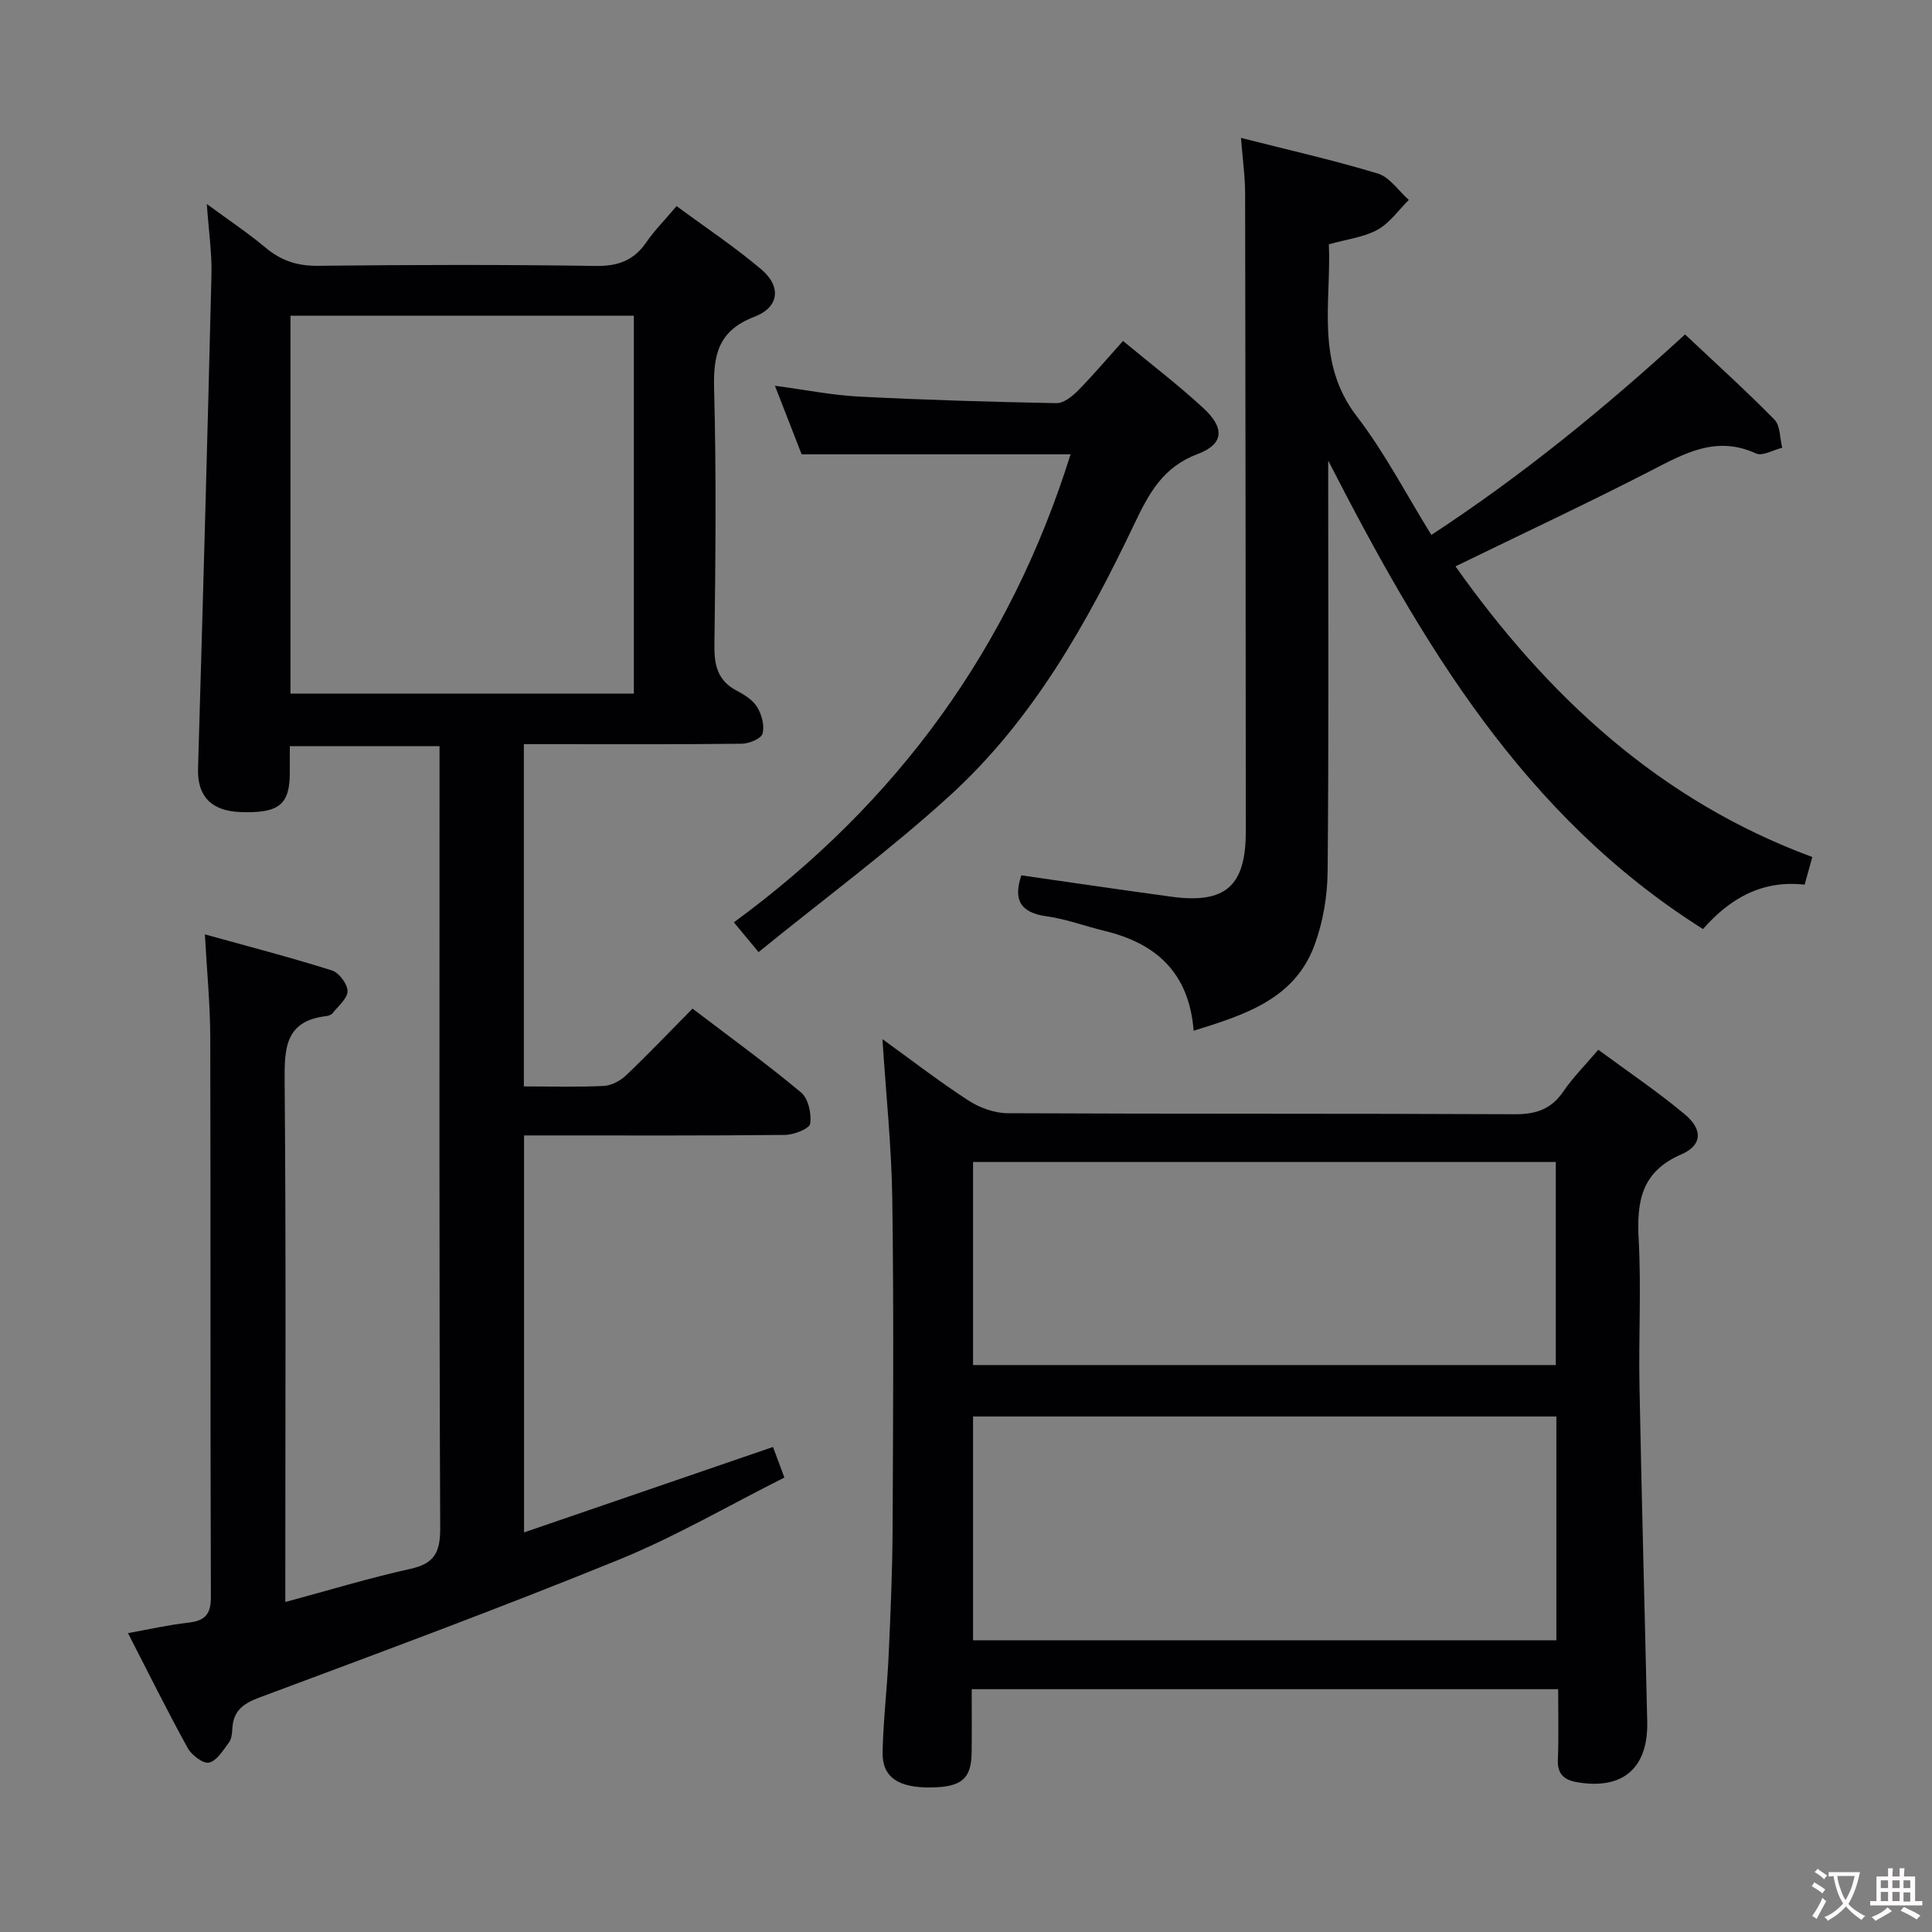 <svg enable-background="new 0 0 400 400" viewBox="0 0 400 400" xmlns="http://www.w3.org/2000/svg"><rect x="0" y="0" width="400" height="400" fill="#808080" stroke="none"/><g fill="#010103"><path d="m108.46 224.93c5.9 0 11.23.17 16.54-.1 1.59-.08 3.44-1.07 4.63-2.2 4.58-4.36 8.95-8.95 13.75-13.81 7.62 5.81 15.25 11.34 22.47 17.36 1.5 1.25 2.19 4.39 1.89 6.46-.15 1.04-3.36 2.31-5.19 2.33-16.16.18-32.33.11-48.49.11-1.78 0-3.56 0-5.56 0v82.19c17.46-5.99 34.33-11.78 51.54-17.69.71 1.92 1.39 3.73 2.36 6.33-11.46 5.75-22.53 12.22-34.3 17.02-24.61 10.02-49.54 19.25-74.44 28.54-3.43 1.28-5.37 2.81-5.56 6.45-.05.97-.16 2.13-.71 2.86-1.19 1.59-2.49 3.78-4.11 4.15-1.21.28-3.61-1.55-4.42-3.02-4.17-7.56-8.01-15.32-12.36-23.79 4.47-.8 8.4-1.71 12.38-2.15 3.4-.38 4.8-1.57 4.78-5.31-.14-38.66-.03-77.32-.13-115.99-.02-6.76-.69-13.52-1.11-21.22 8.99 2.5 17.72 4.76 26.31 7.47 1.46.46 3.22 2.81 3.22 4.28 0 1.54-1.93 3.1-3.1 4.58-.27.34-.87.54-1.34.6-8.43.99-8.64 6.59-8.58 13.48.3 33.83.14 67.66.14 101.49v6.33c8.98-2.42 17.34-4.97 25.85-6.85 5-1.1 6.24-3.4 6.22-8.45-.23-51.84-.14-103.67-.14-155.49 0-1.99 0-3.99 0-6.4-10.23 0-20.27 0-31 0 0 1.85.01 3.78 0 5.71-.05 6.44-2.33 8.21-10.2 7.93-6.11-.21-8.97-3.35-8.8-8.99 1-34.09 1.95-68.18 2.78-102.28.11-4.45-.56-8.93-.96-14.62 4.59 3.38 8.53 5.99 12.13 9.01 3.23 2.71 6.58 3.83 10.87 3.78 19.16-.21 38.33-.26 57.49.03 4.65.07 7.91-1.12 10.51-4.91 1.68-2.45 3.82-4.59 6.26-7.48 5.97 4.41 12.04 8.44 17.56 13.12 4.15 3.52 3.71 7.82-1.44 9.79-7.51 2.88-8.54 7.87-8.35 15 .47 17.65.29 35.33.06 52.99-.05 4.23.7 7.39 4.66 9.45 1.6.83 3.34 1.95 4.22 3.41.93 1.55 1.54 3.85 1.08 5.47-.3 1.05-2.77 2.06-4.29 2.08-13.16.16-26.33.09-39.49.09-1.78 0-3.57 0-5.63 0zm-48.32-81.32h71.09c0-26.25 0-52.27 0-78.24-23.88 0-47.43 0-71.09 0z"/><path d="m322.6 349.73c-40.69 0-80.75 0-121.42 0 0 4.54.04 8.82-.01 13.1-.07 5.43-2.05 7.13-8.3 7.24-6.9.12-10.26-2.11-10.14-7.36.15-6.64.95-13.26 1.25-19.91.39-8.64.77-17.29.82-25.94.11-22.83.26-45.67-.06-68.49-.15-10.93-1.31-21.85-2.04-33.23 5.84 4.22 11.66 8.71 17.79 12.7 2.33 1.51 5.41 2.63 8.15 2.64 35 .17 69.99.04 104.99.21 4.43.02 7.57-1.06 10.08-4.76 1.95-2.87 4.45-5.35 7.2-8.59 6.06 4.48 12.24 8.63 17.92 13.38 3.75 3.13 3.63 6.39-.73 8.28-8.29 3.59-9.25 9.73-8.83 17.59.55 10.14-.03 20.33.17 30.49.44 23.13 1.08 46.25 1.6 69.38.22 9.63-5.08 14.15-14.49 12.53-2.64-.46-4.12-1.59-4.01-4.6.19-4.78.06-9.57.06-14.66zm-121.14-10.12h120.77c0-15.58 0-30.94 0-46.34-40.41 0-80.47 0-120.77 0zm0-56.99h120.65c0-14.2 0-28.19 0-42.04-40.51 0-80.54 0-120.65 0z"/><path d="m247.13 213.4c-.95-12.03-7.78-18.09-18.41-20.66-4.03-.97-7.97-2.47-12.04-3.03-5.53-.76-6.9-3.52-5.22-8.48 10.34 1.48 20.68 3.01 31.04 4.42 11.25 1.53 15.44-2.2 15.43-13.55-.03-44-.05-88-.14-132-.01-3.6-.52-7.2-.86-11.55 9.87 2.51 19.22 4.61 28.36 7.39 2.45.75 4.27 3.58 6.39 5.45-2.13 2.11-3.95 4.78-6.47 6.17-2.83 1.56-6.31 1.96-10.08 3.02.51 12.01-2.83 24.42 5.79 35.63 5.75 7.47 10.12 15.98 15.43 24.54 18.86-12.35 35.9-26.27 52.52-41.51 6.3 5.93 12.58 11.6 18.5 17.63 1.24 1.26 1.12 3.85 1.62 5.83-1.83.44-4.08 1.8-5.43 1.18-8.28-3.8-14.9.04-21.93 3.66-13.12 6.74-26.5 13-40.29 19.72 19.08 26.91 42.29 48.5 73.88 60.18-.55 1.99-1.03 3.69-1.59 5.72-8.87-1.01-15.55 2.92-21.04 9.19-37.2-23.42-58.23-59.25-77.6-96.99v4.63c0 26.83.13 53.67-.12 80.5-.05 5.04-.94 10.32-2.66 15.04-4.05 11.21-14.23 14.52-25.08 17.87z"/><path d="m157.05 197.12c-2.24-2.7-3.48-4.2-5.11-6.16 33.82-24.77 57.18-56.85 69.71-96.9-18.51 0-36.86 0-55.68 0-1.57-4.03-3.36-8.62-5.53-14.19 6.26.83 11.82 1.95 17.42 2.24 13.6.7 27.23 1.1 40.85 1.36 1.49.03 3.27-1.38 4.45-2.58 3.14-3.18 6.03-6.61 9.35-10.3 5.7 4.73 11.38 9.06 16.61 13.88 4.48 4.12 4.31 7.47-1.14 9.52-7.18 2.7-10.07 8.08-13.07 14.37-9.83 20.65-21.04 40.63-38.11 56.23-12.48 11.39-26.16 21.48-39.75 32.53z"/></g><path d="m377.9 391.2c-.2.3-.4.5-.6.8-.7-.6-1.4-1-2.2-1.5.2-.3.4-.5.5-.8.6.4 1.4.8 2.3 1.5zm-1.8 6.1c-.2-.2-.5-.4-.9-.6.4-.6.8-1.2 1.2-1.9s.7-1.3.9-1.9c.3.3.5.5.8.7-.7 1.3-1.4 2.6-2 3.7zm2.2-9c-.3.3-.5.5-.6.8-.6-.6-1.3-1.1-2-1.5.3-.3.5-.5.6-.7.6.5 1.3.9 2 1.4zm.3.2v-.9h2 4.5c-.3 1.3-.6 2.5-1 3.6s-.9 2.1-1.4 3c.4.5 1 1 1.6 1.4s1.2.8 1.9 1.1c-.3.2-.5.4-.8.8-.4-.3-1-.7-1.6-1.2s-1.2-1.1-1.6-1.6c-.5.6-1.1 1.1-1.7 1.6s-1.4.9-2.1 1.4c-.1-.3-.3-.5-.7-.8.6-.2 1.2-.5 1.9-1s1.4-1.1 2-1.8c-.5-.8-.9-1.6-1.2-2.5s-.6-2-.8-3.2c-.4.1-.7.1-1 .1zm2.5 2.7c.3 1 .7 1.7 1 2.2.3-.5.6-1.1 1-2s.6-1.9.9-3h-3.2-.4c.1.9.3 1.8.7 2.8z" fill="#fcfafa"/><path d="m396.5 388.5v1.5 3.6h1.5v.9c-.4 0-1 0-1.7 0h-7.9c-.5 0-.9 0-1.2 0v-.9h1.3v-3.5c0-.7 0-1.2 0-1.6h2.4c0-.8 0-1.4 0-1.7h1c0 .3-.1.8-.1 1.7h1.5c0-.8 0-1.4 0-1.7h1c0 .3-.1.9-.1 1.7zm-8.2 9.2c-.2-.3-.5-.5-.8-.8.8-.3 1.4-.6 1.9-.9s1-.7 1.4-1.1c.3.3.6.5.9.8-1.6 1-2.8 1.6-3.4 2zm2.6-6.8v-1.6h-1.5v1.6zm0 2.7v-1.9h-1.5v1.9zm2.4-2.7v-1.6h-1.5v1.6zm0 2.7v-1.9h-1.5v1.9zm.2 2 .7-.8c.4.2.9.5 1.6.8s1.3.7 1.8 1c-.3.3-.5.5-.8.8-.4-.3-1.5-1-3.3-1.8zm2-4.7v-1.6h-1.4v1.6zm0 2.8v-1.9h-1.4v1.9z" fill="#fcfafa"/></svg>